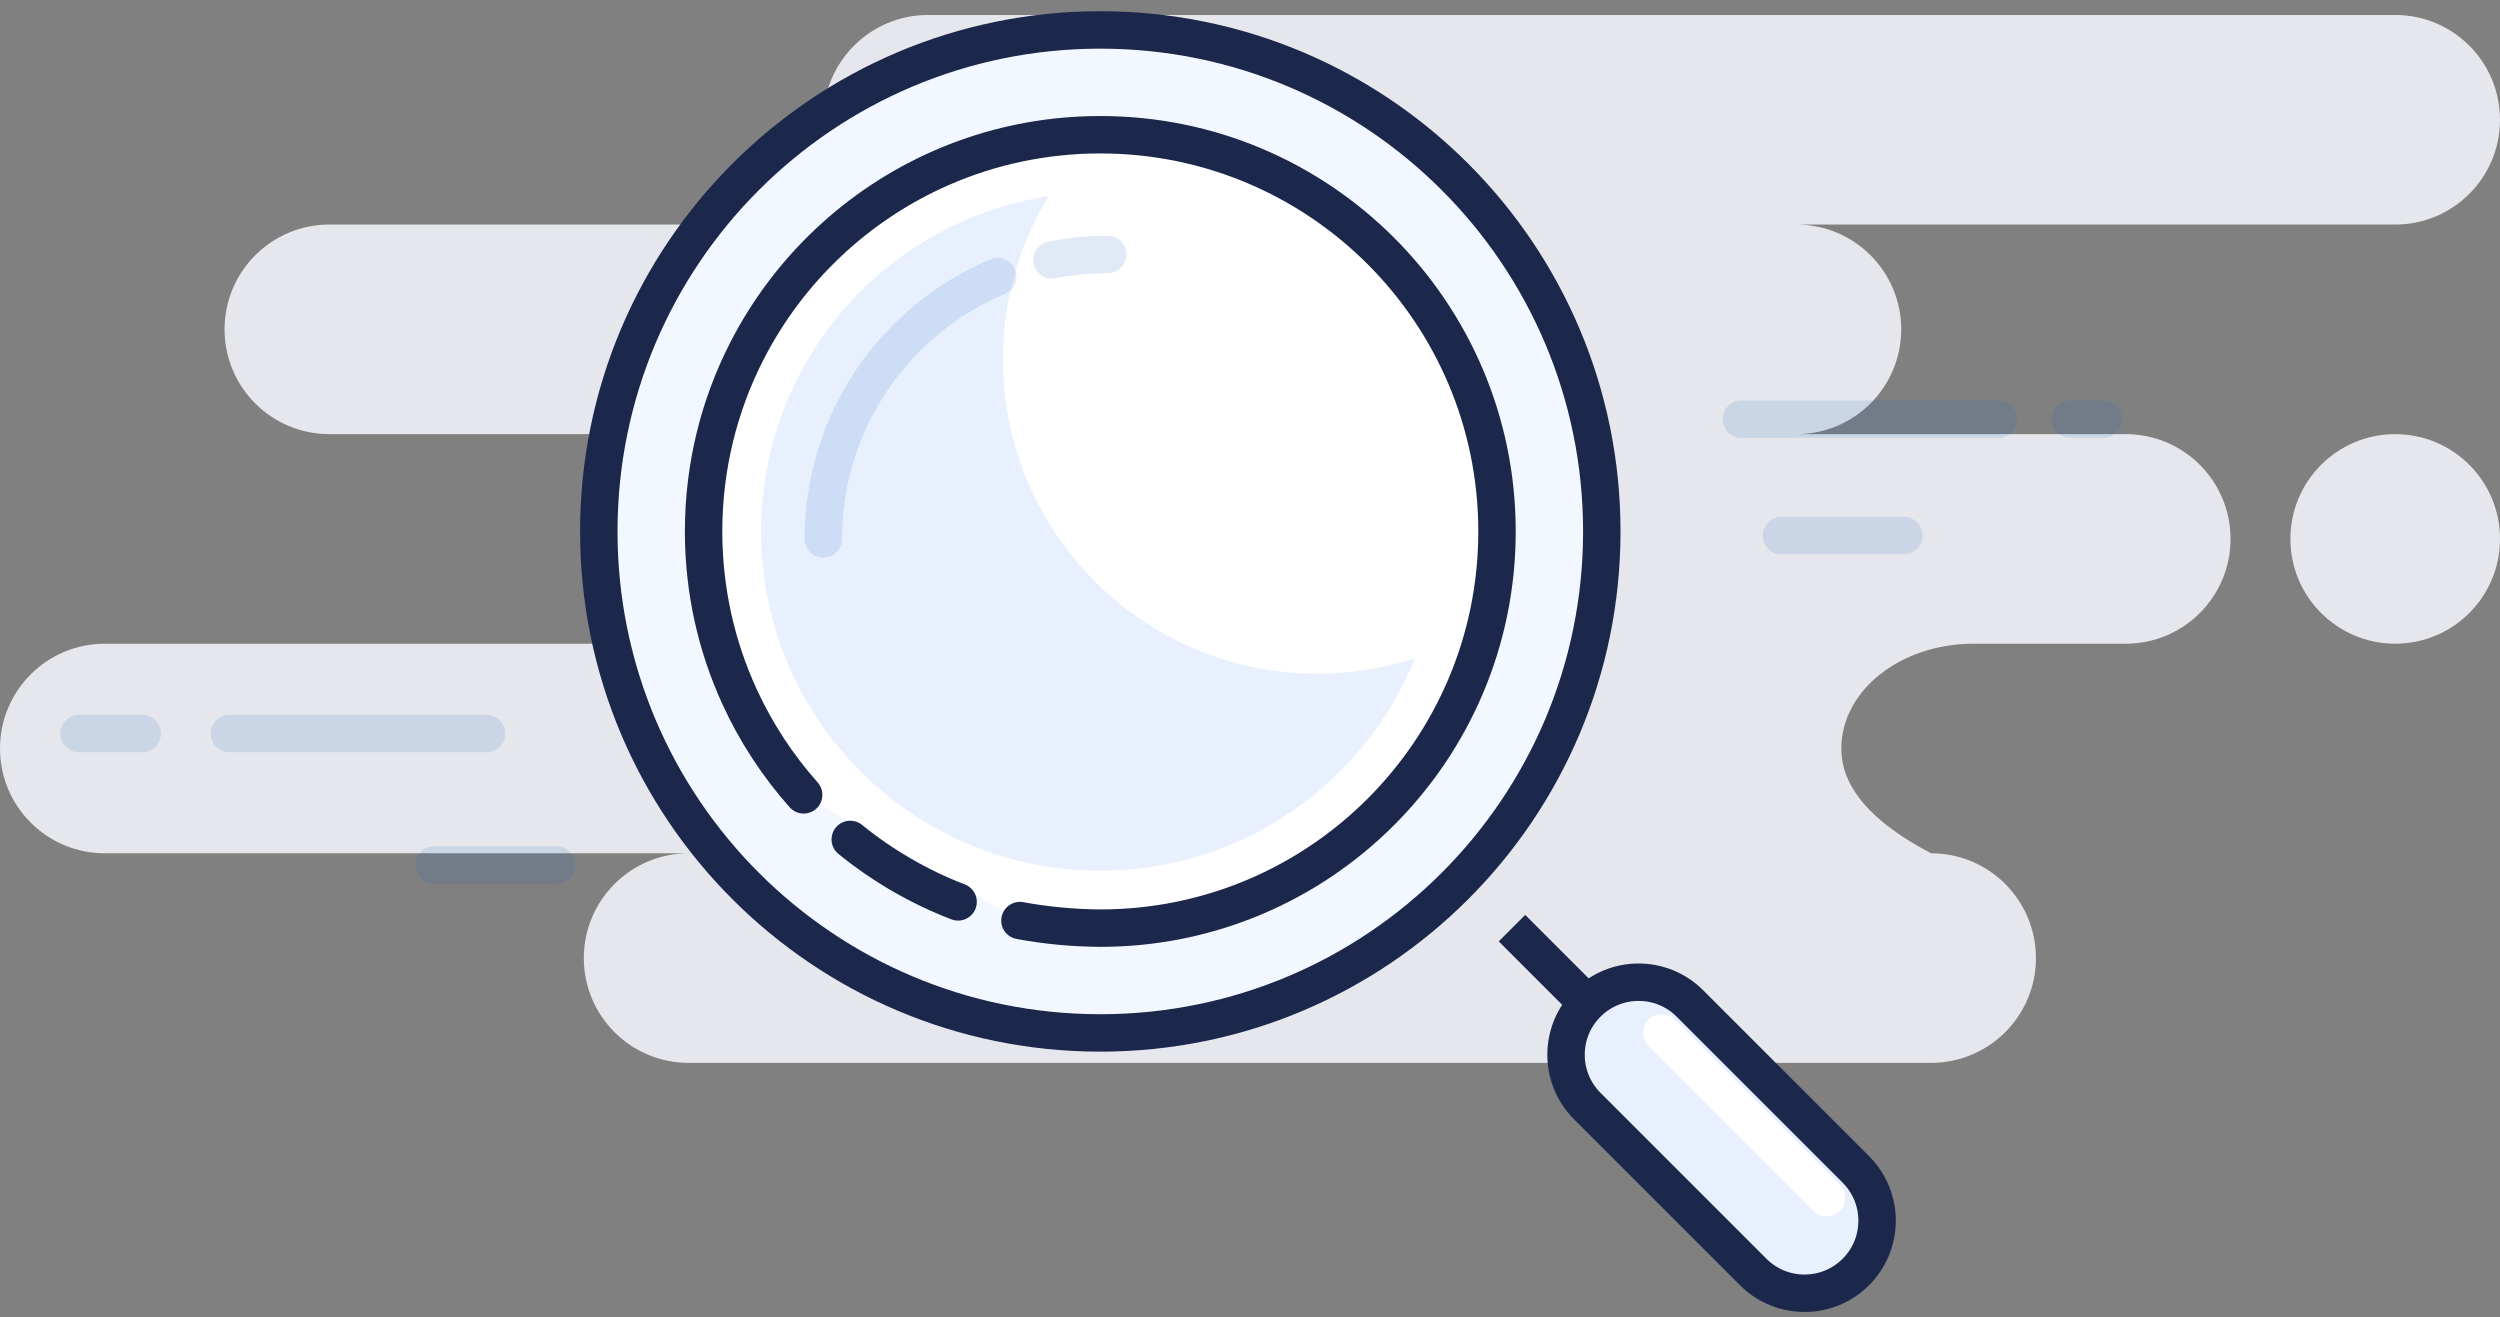 <svg width="167" height="88" viewBox="0 0 167 88" fill="none" xmlns="http://www.w3.org/2000/svg">
<rect x="0" y="0" width="167" height="88" fill="#808080" stroke="none"/>
<path fill-rule="evenodd" clip-rule="evenodd" d="M160 1C163.866 1 167 4.134 167 8C167 11.866 163.866 15 160 15H120C123.866 15 127 18.134 127 22C127 25.866 123.866 29 120 29H142C145.866 29 149 32.134 149 36C149 39.866 145.866 43 142 43H131.826C126.952 43 123 46.134 123 50C123 52.577 125 54.911 129 57C132.866 57 136 60.134 136 64C136 67.866 132.866 71 129 71H46C42.134 71 39 67.866 39 64C39 60.134 42.134 57 46 57H7C3.134 57 0 53.866 0 50C0 46.134 3.134 43 7 43H47C50.866 43 54 39.866 54 36C54 32.134 50.866 29 47 29H22C18.134 29 15 25.866 15 22C15 18.134 18.134 15 22 15H62C58.134 15 55 11.866 55 8C55 4.134 58.134 1 62 1H160ZM160 29C163.866 29 167 32.134 167 36C167 39.866 163.866 43 160 43C156.134 43 153 39.866 153 36C153 32.134 156.134 29 160 29Z" fill="#E6E7EC"/>
<path d="M73.5 69C92.001 69 107 54.002 107 35.5C107 16.998 92.001 2 73.5 2C54.998 2 40 16.998 40 35.5C40 54.002 54.998 69 73.5 69Z" fill="#F3F7FF" stroke="#1C274C" stroke-width="2.5"/>
<path fill-rule="evenodd" clip-rule="evenodd" d="M68.132 61.494C69.891 61.819 71.68 61.987 73.5 62C88.135 62 100 50.136 100 35.5C100 20.864 88.135 9 73.5 9C69.74 9 66.164 9.783 62.924 11.195C57.294 13.648 52.682 18 49.896 23.442C48.044 27.059 47 31.157 47 35.5C47 39.44 47.86 43.179 49.402 46.54C50.503 48.94 51.952 51.146 53.684 53.096" fill="white"/>
<path d="M68.132 61.494C69.891 61.819 71.68 61.987 73.5 62C88.135 62 100 50.136 100 35.5C100 20.864 88.135 9 73.5 9C69.74 9 66.164 9.783 62.924 11.195C57.294 13.648 52.682 18 49.896 23.442C48.044 27.059 47 31.157 47 35.5C47 39.44 47.86 43.179 49.402 46.54C50.503 48.94 51.952 51.146 53.684 53.096" stroke="#1C274C" stroke-width="2.5" stroke-linecap="round"/>
<path d="M56.797 56.074C58.946 57.82 61.372 59.236 64.001 60.246" stroke="#1C274C" stroke-width="2.5" stroke-linecap="round"/>
<path d="M101 62L107 68" stroke="#1C274C" stroke-width="2.5"/>
<path fill-rule="evenodd" clip-rule="evenodd" d="M106.03 67.031C104.138 68.924 104.138 71.992 106.03 73.885L117.116 84.97C119.008 86.863 122.077 86.863 123.97 84.97C125.863 83.078 125.863 80.009 123.97 78.116L112.885 67.031C110.992 65.138 107.923 65.138 106.03 67.031Z" fill="#E8F0FE" stroke="#1C274C" stroke-width="2.5"/>
<path d="M111 69L122 80" stroke="white" stroke-width="2.5" stroke-linecap="round"/>
<path fill-rule="evenodd" clip-rule="evenodd" d="M67 24C67 35.599 76.402 45.001 88 45.001C90.278 45.001 92.472 44.638 94.526 43.967C91.173 52.288 83.022 58.161 73.5 58.161C60.985 58.161 50.839 48.016 50.839 35.501C50.839 24.16 59.17 14.765 70.045 13.102C68.113 16.28 67 20.01 67 24Z" fill="#E8F0FE"/>
<path d="M74 17C72.727 17 71.483 17.125 70.279 17.364M66.645 18.476C59.804 21.351 55 28.114 55 36" stroke="#1F64BC" stroke-opacity="0.14" stroke-width="2.5" stroke-linecap="round"/>
<path d="M127.176 35.777H119M133.5 28H116.324H133.5ZM140.5 28H138.279H140.5Z" stroke="#1F64BC" stroke-opacity="0.14" stroke-width="2.5" stroke-linecap="round" stroke-linejoin="round"/>
<path d="M37.176 57.777H29M32.5 49H15.324H32.5ZM9.5 49H5.279H9.5Z" stroke="#1F64BC" stroke-opacity="0.14" stroke-width="2.5" stroke-linecap="round" stroke-linejoin="round"/>
</svg>
